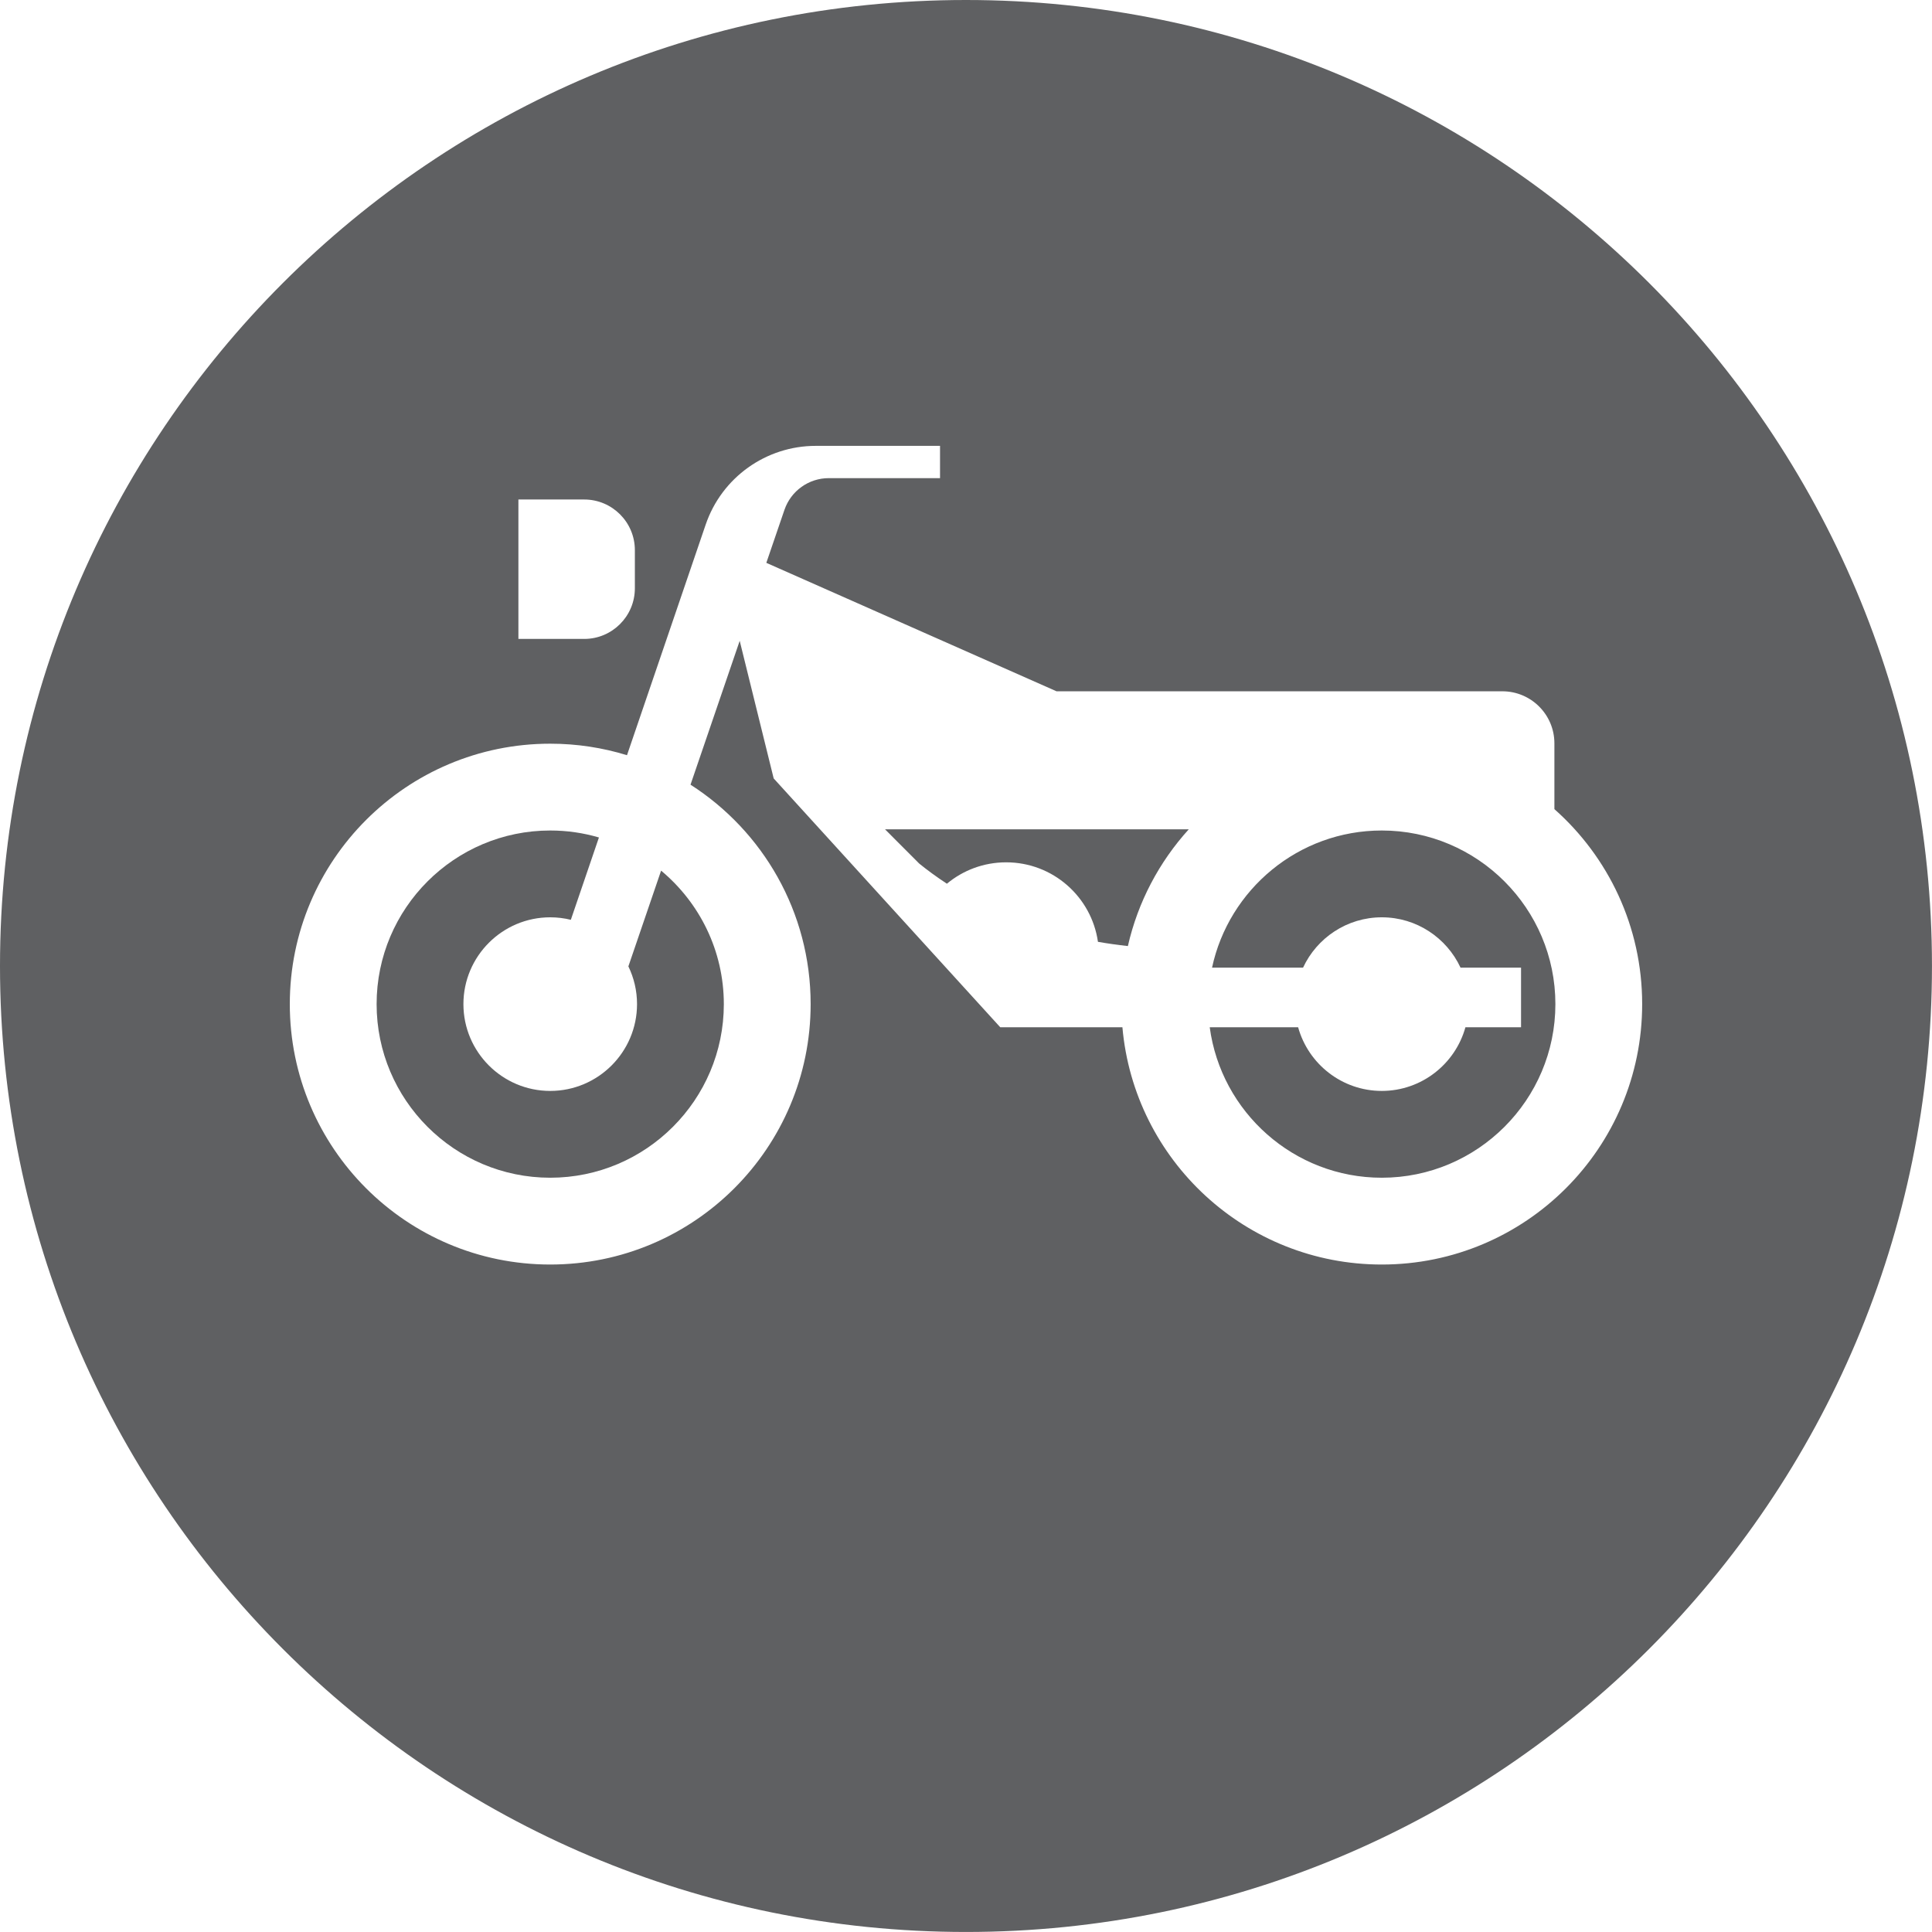 
<svg xmlns="http://www.w3.org/2000/svg" x="0px" y="0px"
	 width="64.299px" height="64.299px" viewBox="0 0 64.299 64.299" >

	<path fill="#5F6062" d="M45.987,27.64c-2.77,0-5.09,1.959-5.649,4.564h3.029c0.459-0.988,1.461-1.675,2.621-1.675
		c1.159,0,2.161,0.687,2.62,1.675h2.014v1.984h-1.851c-0.338,1.22-1.458,2.119-2.784,2.119c-1.326,0-2.446-0.899-2.784-2.119h-2.942
		c0.378,2.823,2.801,5.008,5.726,5.008c3.186,0,5.778-2.592,5.778-5.778C51.765,30.232,49.173,27.64,45.987,27.64z"/>
	<path fill="#5F6062" d="M22.002,28.976l-1.089,3.186c0.184,0.38,0.288,0.806,0.288,1.256c0,1.593-1.296,2.889-2.889,2.889
		c-1.593,0-2.889-1.296-2.889-2.889c0-1.593,1.296-2.889,2.889-2.889c0.236,0,0.466,0.029,0.686,0.083l0.935-2.74
		c-0.514-0.151-1.058-0.232-1.621-0.232c-3.186,0-5.778,2.592-5.778,5.778c0,3.186,2.592,5.778,5.778,5.778s5.778-2.592,5.778-5.778
		C24.089,31.634,23.277,30.037,22.002,28.976z"/>
	<path fill="#5F6062" d="M30.593,28.741c0.266,0.215,0.573,0.442,0.921,0.67c0.535-0.445,1.222-0.712,1.972-0.712
		c1.555,0,2.841,1.15,3.055,2.646c0.321,0.056,0.653,0.103,0.996,0.141c0.335-1.473,1.046-2.804,2.026-3.885H29.455L30.593,28.741z"
		/>
	<path fill="#5F6062" d="M32.149,0C14.394,0,0,14.394,0,32.149c0,17.756,14.394,32.149,32.149,32.149s32.149-14.394,32.149-32.149
		C64.299,14.394,49.905,0,32.149,0z M17.253,16.624h2.19c0.931,0,1.686,0.755,1.686,1.686v1.268c0,0.931-0.755,1.686-1.686,1.686
		h-2.19V16.624z M45.987,42.085c-4.527,0-8.243-3.471-8.632-7.897h-4.066l-7.54-8.281l-1.131-4.58l-1.637,4.788
		c2.404,1.54,3.998,4.236,3.998,7.303c0,4.786-3.88,8.667-8.667,8.667c-4.786,0-8.667-3.88-8.667-8.667s3.88-8.667,8.667-8.667
		c0.889,0,1.747,0.134,2.555,0.383l2.619-7.675c0.535-1.567,2.007-2.62,3.663-2.62h4.136v1.074h-3.702
		c-0.667,0-1.26,0.424-1.476,1.056l-0.603,1.763l9.658,4.275h14.837c0.957,0,1.733,0.776,1.733,1.733v2.189
		c1.792,1.588,2.921,3.906,2.921,6.488C54.654,38.205,50.774,42.085,45.987,42.085z"/>

</svg>

